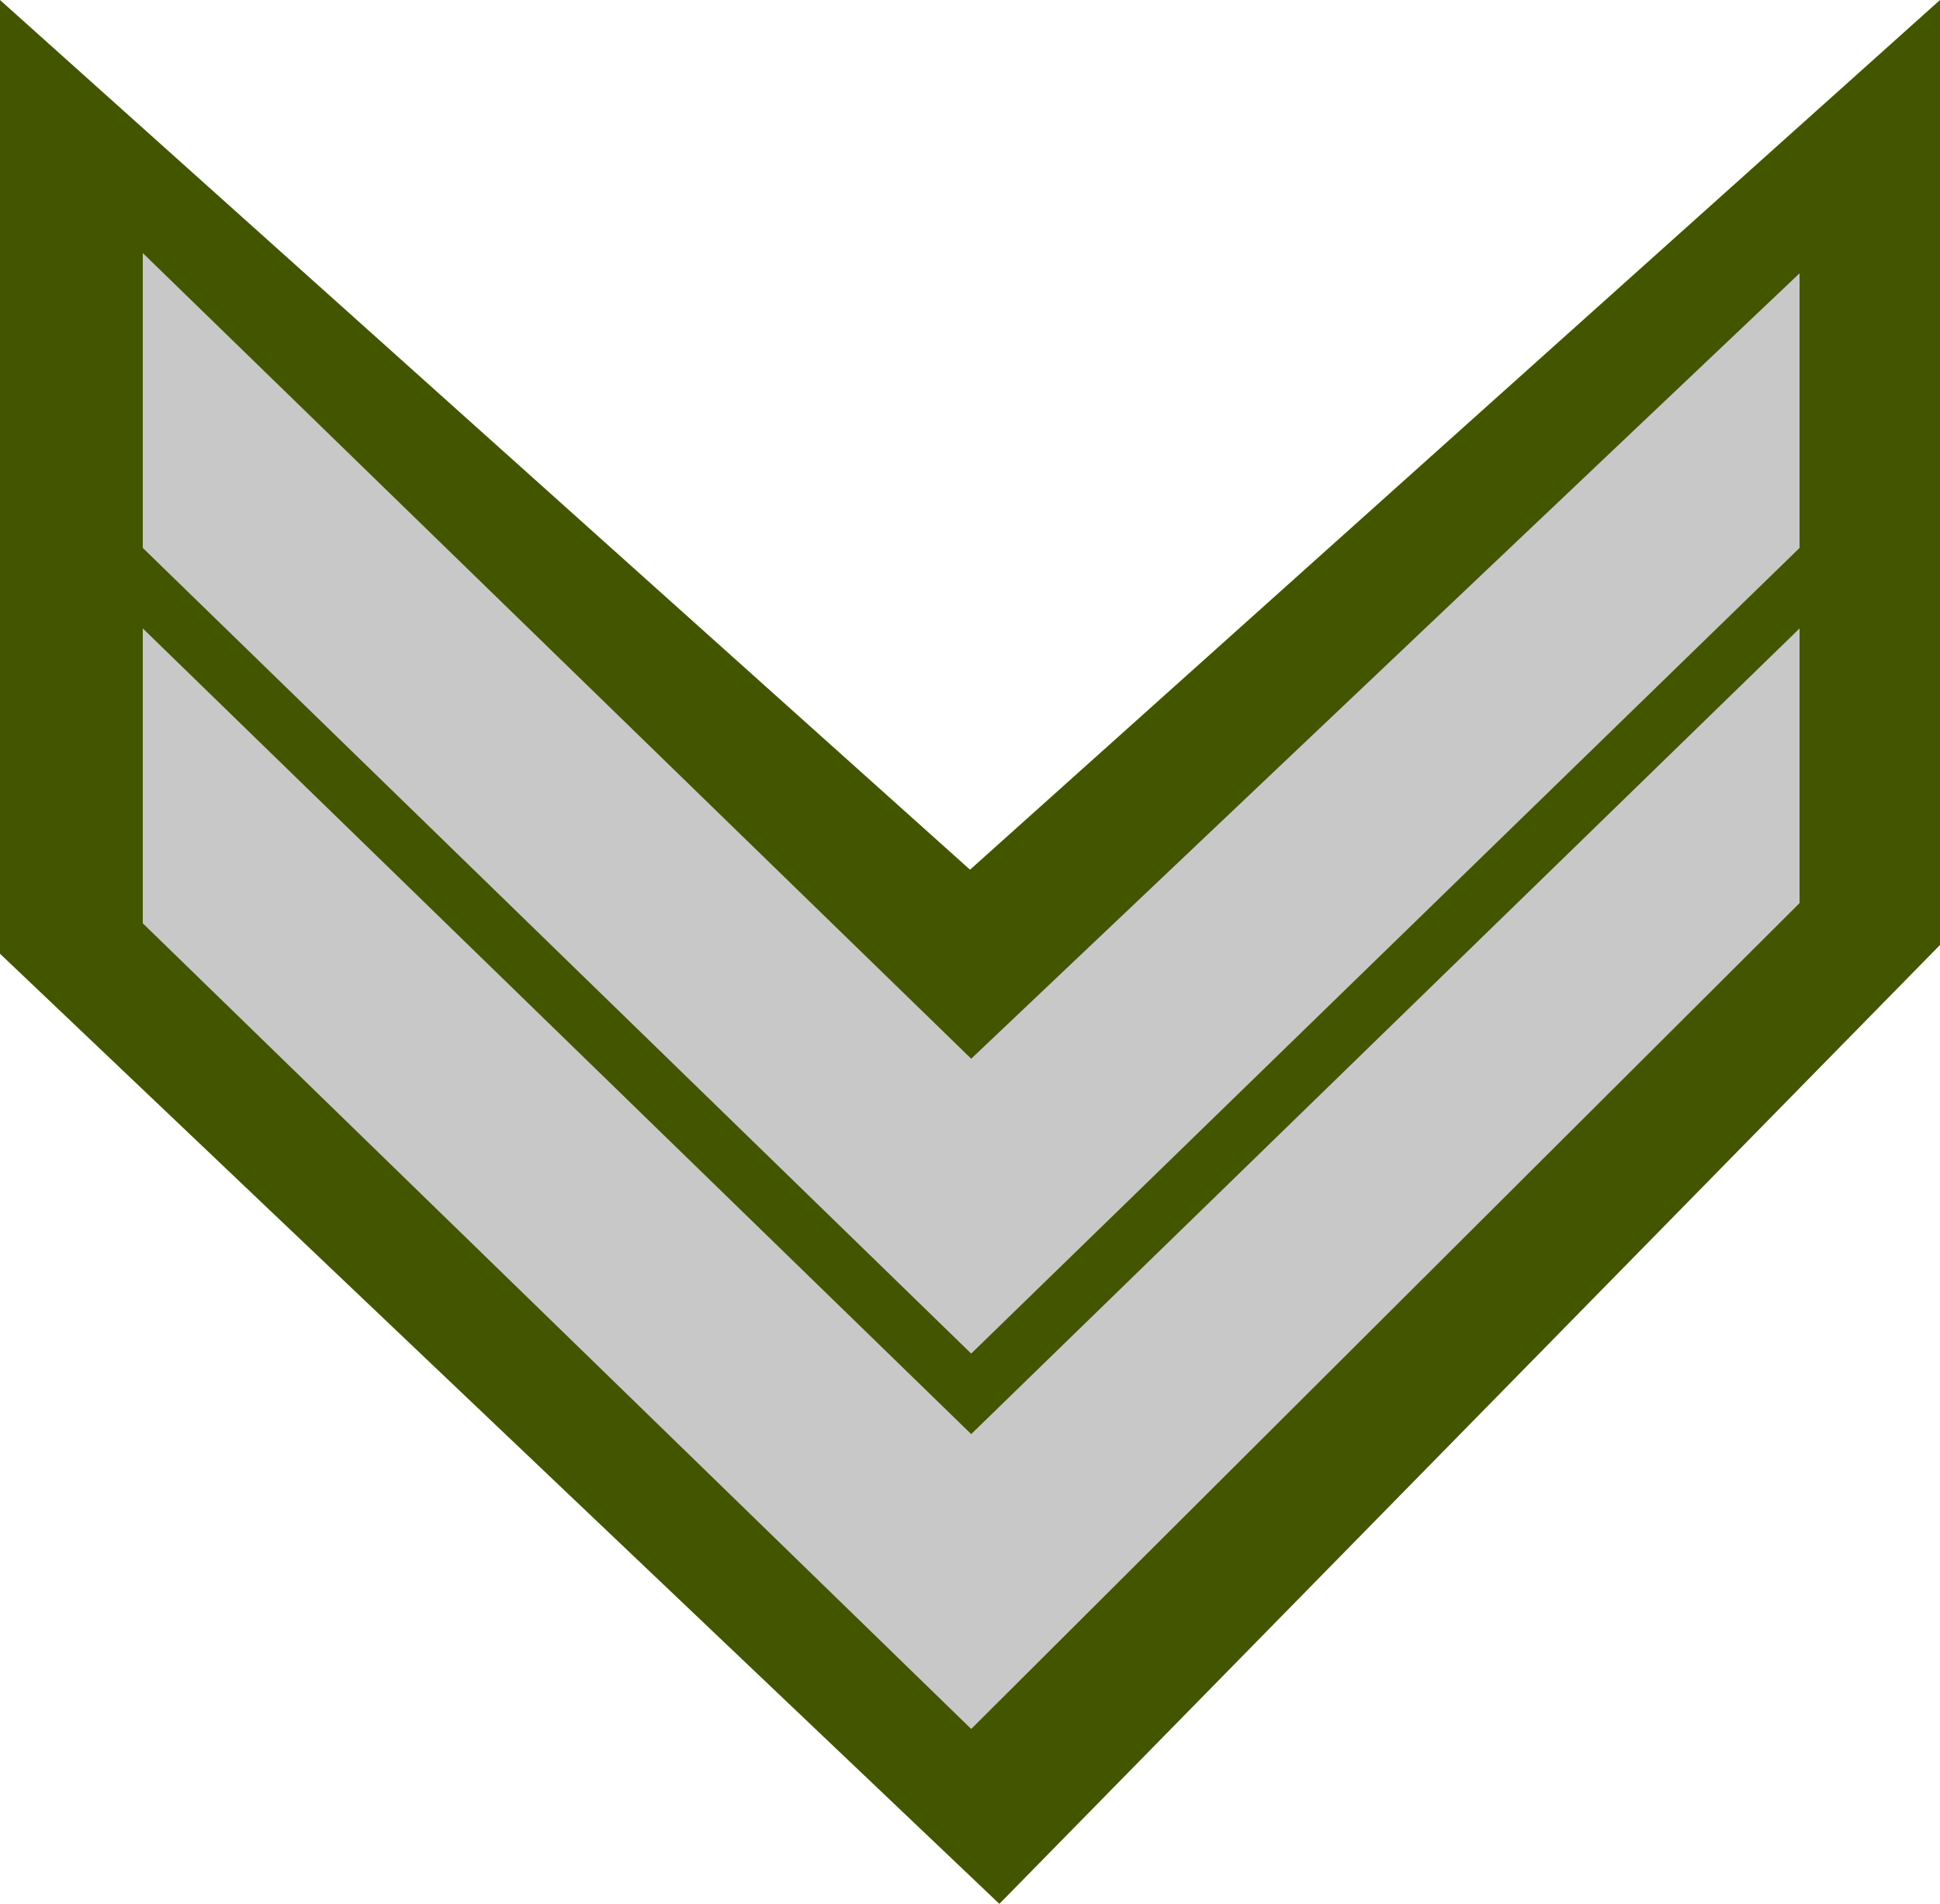 <?xml version="1.0" encoding="UTF-8" standalone="no"?>
<!-- Generator: Adobe Illustrator 13.0.1, SVG Export Plug-In . SVG Version: 6.00 Build 14948)  -->

<svg
   xmlns:dc="http://purl.org/dc/elements/1.1/"
   xmlns:cc="http://creativecommons.org/ns#"
   xmlns:rdf="http://www.w3.org/1999/02/22-rdf-syntax-ns#"
   xmlns:svg="http://www.w3.org/2000/svg"
   xmlns="http://www.w3.org/2000/svg"
   xmlns:sodipodi="http://sodipodi.sourceforge.net/DTD/sodipodi-0.dtd"
   xmlns:inkscape="http://www.inkscape.org/namespaces/inkscape"
   version="1.1"
   id="Layer_1"
   x="0px"
   y="0px"
   width="95.955px"
   height="94.144px"
   viewBox="0 0 95.955 94.144"
   enable-background="new 0 0 95.955 94.144"
   xml:space="preserve"
   sodipodi:docname="Cyprus-Army-OR-6c.svg"
   inkscape:version="0.92.2 (5c3e80d, 2017-08-06)"><defs
     id="defs12553" /><sodipodi:namedview
     pagecolor="#ffffff"
     bordercolor="#666666"
     borderopacity="1"
     objecttolerance="10"
     gridtolerance="10"
     guidetolerance="10"
     inkscape:pageopacity="0"
     inkscape:pageshadow="2"
     inkscape:window-width="1680"
     inkscape:window-height="997"
     id="namedview12551"
     showgrid="false"
     inkscape:zoom="2.5067982"
     inkscape:cx="47.977501"
     inkscape:cy="47.071999"
     inkscape:window-x="-8"
     inkscape:window-y="-8"
     inkscape:window-maximized="1"
     inkscape:current-layer="g12548" /><g
     id="g12548"><polygon
       fill="#3F4845"
       points="95.955,0 47.979,43.005 0,0 0,47.161 49.43,94.144 95.955,46.729  "
       id="polygon12538"
       style="fill:#445500;fill-opacity:1" /><g
       id="g12542"><polygon
         fill="#808080"
         points="89.009,27.095 48.037,66.933 7.063,27.095 7.063,12.514 48.037,52.353 89.009,13.514   "
         id="polygon12540"
         style="fill:#c8c8c8;fill-opacity:1" /></g><g
       id="g12546"><polygon
         fill="#808080"
         points="89.009,44.657 48.037,85.495 7.063,45.657 7.063,31.076 48.037,70.915 89.009,31.076   "
         id="polygon12544"
         style="fill:#c8c8c8;fill-opacity:1" /></g></g></svg>